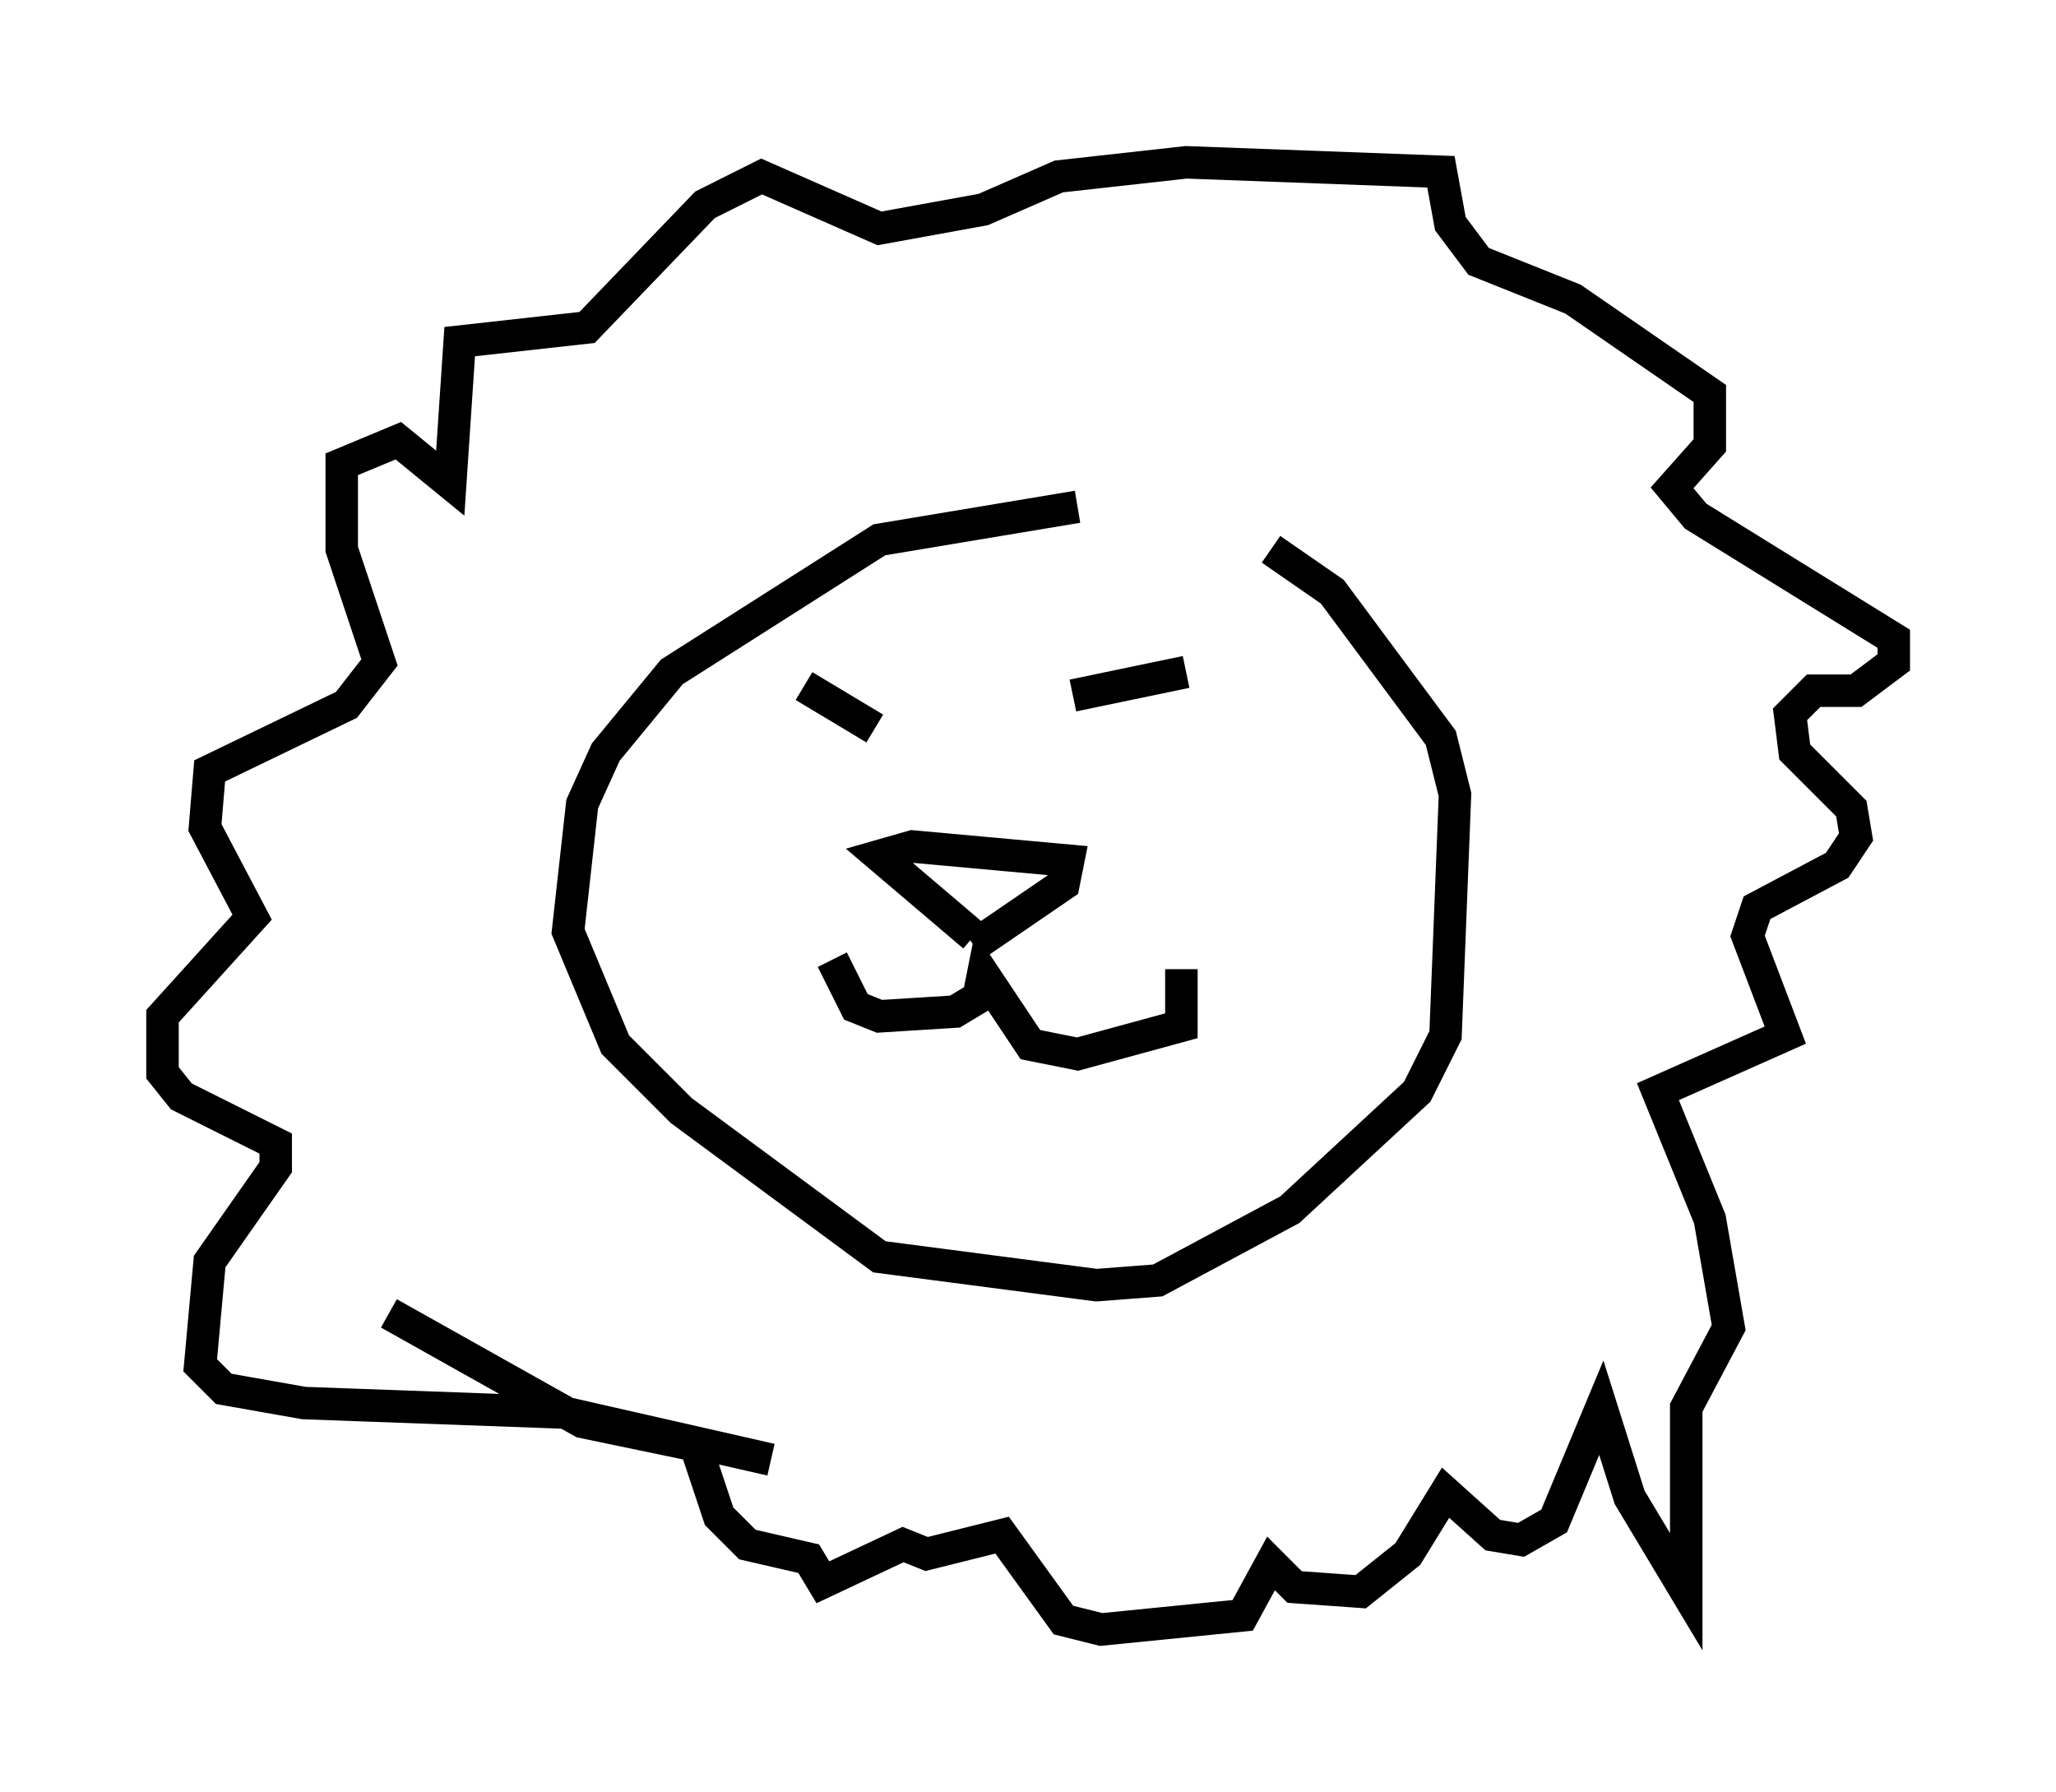 <?xml version="1.0" encoding="utf-8" ?>
<svg baseProfile="full" height="55.173" version="1.1" width="63.307" xmlns="http://www.w3.org/2000/svg" xmlns:ev="http://www.w3.org/2001/xml-events" xmlns:xlink="http://www.w3.org/1999/xlink"><defs /><rect fill="white" height="55.173" width="63.307" x="0" y="0" /><path d="M39.715, 16.911 m-6.536, -1.307 l-6.101, 1.017 -6.391, 4.067 l-2.034, 2.469 -0.726, 1.598 l-0.436, 3.922 1.453, 3.486 l2.034, 2.034 6.101, 4.503 l6.682, 0.872 1.888, -0.145 l4.067, -2.179 3.922, -3.631 l0.872, -1.743 0.291, -7.408 l-0.436, -1.743 -3.341, -4.503 l-1.888, -1.307 m-13.508, 12.637 l0.726, 1.453 0.726, 0.291 l2.324, -0.145 0.726, -0.436 l0.145, -0.726 1.453, 2.179 l1.453, 0.291 3.196, -0.872 l0.0, -1.743 m-6.391, -1.017 l-2.905, -2.469 1.017, -0.291 l4.793, 0.436 -0.145, 0.726 l-2.76, 1.888 m6.536, -8.425 l-3.486, 0.726 m-8.279, -0.291 l2.179, 1.307 m-3.196, 22.514 l-6.391, -1.453 -7.989, -0.291 l-2.469, -0.436 -0.726, -0.726 l0.291, -3.196 2.034, -2.905 l0.0, -0.726 -2.905, -1.453 l-0.581, -0.726 0.0, -1.743 l2.76, -3.05 -1.453, -2.76 l0.145, -1.743 4.212, -2.034 l1.017, -1.307 -1.162, -3.486 l0.0, -2.615 1.743, -0.726 l1.598, 1.307 0.291, -4.358 l3.922, -0.436 3.631, -3.777 l1.743, -0.872 3.631, 1.598 l3.196, -0.581 2.324, -1.017 l3.922, -0.436 7.844, 0.291 l0.291, 1.598 0.872, 1.162 l2.905, 1.162 4.212, 2.905 l0.0, 1.598 -1.162, 1.307 l0.726, 0.872 6.101, 3.777 l0.0, 0.726 -1.162, 0.872 l-1.307, 0.0 -0.726, 0.726 l0.145, 1.162 1.743, 1.743 l0.145, 0.872 -0.581, 0.872 l-2.469, 1.307 -0.291, 0.872 l1.162, 3.05 -3.922, 1.743 l1.598, 3.922 0.581, 3.341 l-1.307, 2.469 0.0, 5.665 l-1.743, -2.905 -0.872, -2.76 l-1.453, 3.486 -1.017, 0.581 l-0.872, -0.145 -1.453, -1.307 l-1.162, 1.888 -1.453, 1.162 l-2.034, -0.145 -0.726, -0.726 l-0.872, 1.598 -4.358, 0.436 l-1.162, -0.291 -1.888, -2.615 l-2.324, 0.581 -0.726, -0.291 l-2.469, 1.162 -0.436, -0.726 l-1.888, -0.436 -0.872, -0.872 l-0.726, -2.179 -3.486, -0.726 l-5.955, -3.341 " fill="none" stroke="black" stroke-width="1" /></svg>